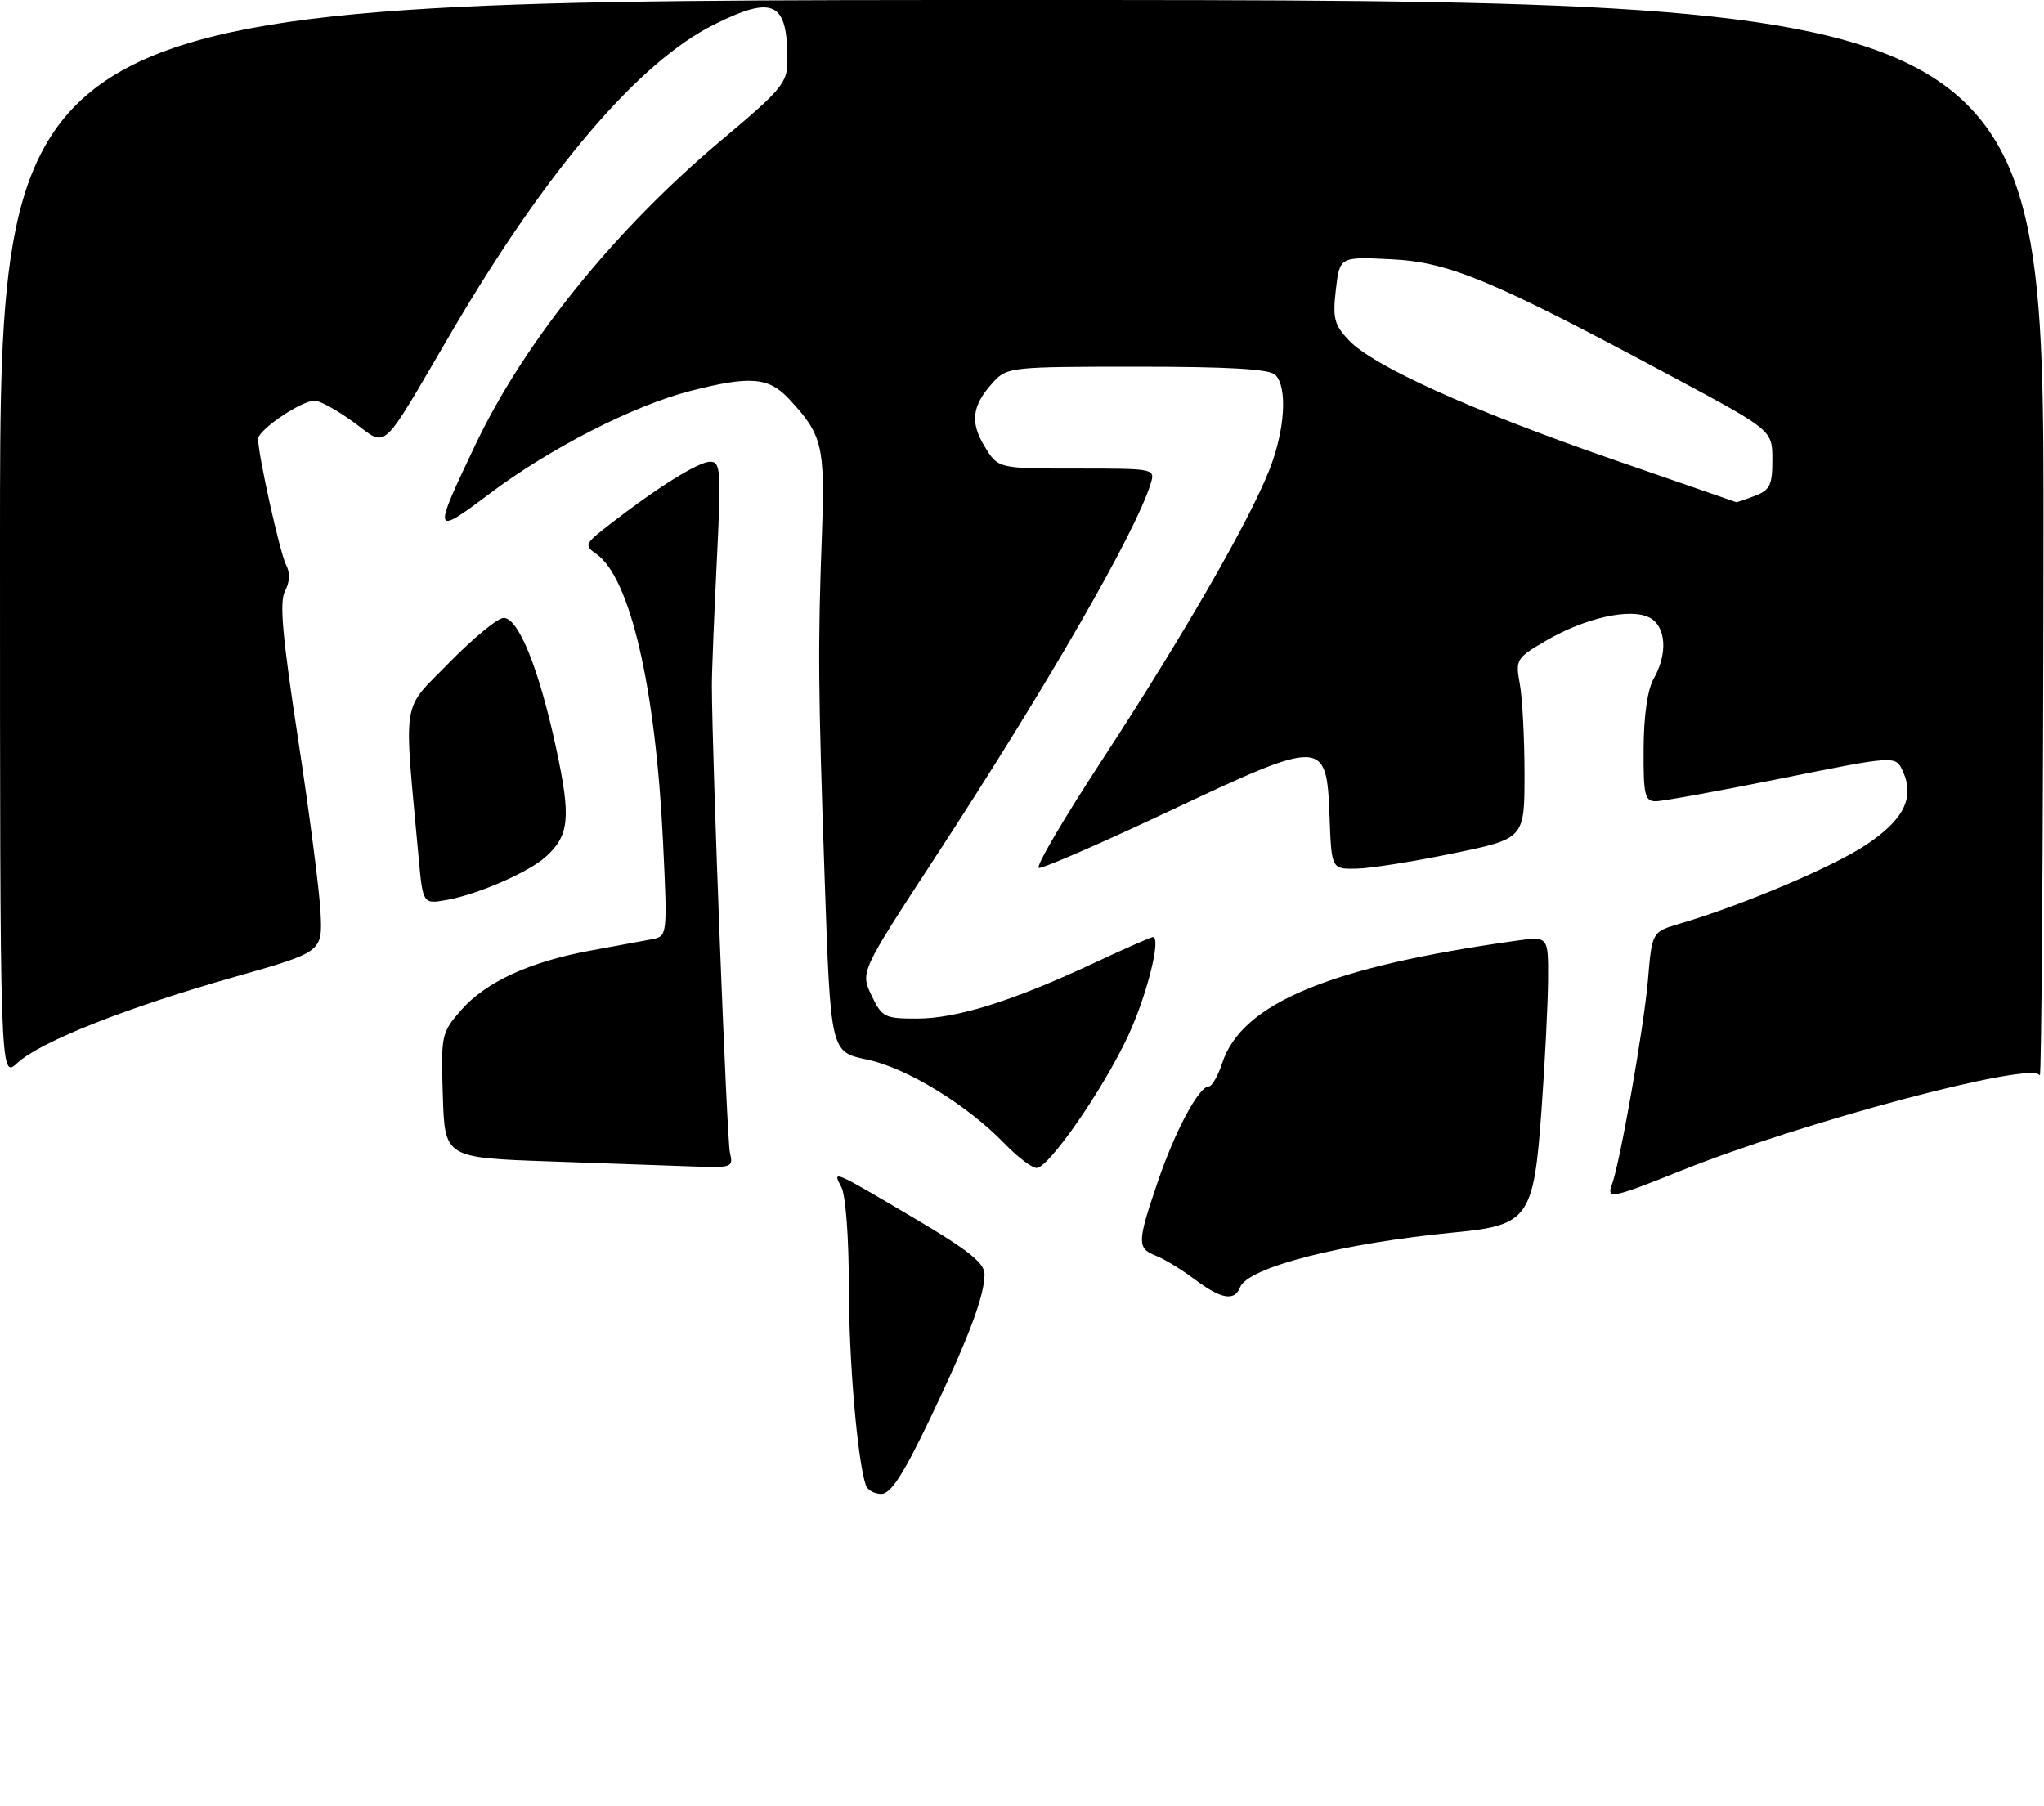 <?xml version="1.0" encoding="UTF-8" standalone="no"?>
<!DOCTYPE svg PUBLIC "-//W3C//DTD SVG 1.1//EN" "http://www.w3.org/Graphics/SVG/1.1/DTD/svg11.dtd" >
<svg xmlns="http://www.w3.org/2000/svg" xmlns:xlink="http://www.w3.org/1999/xlink" version="1.1" viewBox="0 0 301 266">
 <g >
 <path fill="currentColor"
d=" M 127.51 218.75 C 126.26 215.09 125.00 200.34 125.00 189.36 C 125.00 182.21 124.53 175.99 123.90 174.82 C 122.53 172.25 122.53 172.25 134.80 179.50 C 142.58 184.09 144.97 186.00 144.98 187.62 C 145.01 190.79 142.56 197.26 136.80 209.25 C 132.99 217.19 131.16 220.00 129.79 220.00 C 128.77 220.00 127.74 219.44 127.51 218.75 Z  M 175.94 188.41 C 174.05 186.99 171.49 185.43 170.25 184.94 C 167.42 183.82 167.44 183.00 170.47 174.10 C 173.02 166.58 176.54 160.00 178.00 160.00 C 178.47 160.00 179.36 158.45 179.98 156.55 C 182.89 147.75 195.76 142.39 223.25 138.54 C 228.00 137.88 228.00 137.88 227.97 144.19 C 227.95 147.66 227.52 156.35 227.00 163.50 C 225.86 179.37 225.09 180.45 214.29 181.48 C 197.64 183.08 183.74 186.63 182.61 189.58 C 181.81 191.67 179.82 191.32 175.94 188.41 Z  M 237.35 174.52 C 238.53 171.47 242.08 151.30 242.67 144.41 C 243.27 137.23 243.27 137.23 247.39 136.02 C 256.59 133.30 269.81 127.71 274.73 124.46 C 280.36 120.74 282.00 117.48 280.20 113.55 C 279.15 111.25 279.15 111.25 262.40 114.62 C 253.18 116.48 244.82 118.00 243.82 118.00 C 242.21 118.00 242.00 117.09 242.04 110.25 C 242.06 105.43 242.61 101.56 243.50 100.00 C 245.62 96.29 245.37 92.27 242.94 90.97 C 240.16 89.48 233.42 90.98 227.63 94.37 C 223.27 96.93 223.15 97.12 223.81 100.75 C 224.19 102.81 224.50 108.78 224.50 114.00 C 224.50 123.50 224.50 123.50 214.00 125.67 C 208.22 126.87 201.83 127.88 199.79 127.92 C 196.08 128.00 196.08 128.00 195.79 120.27 C 195.36 108.72 194.96 108.71 172.17 119.46 C 162.08 124.22 153.44 127.97 152.97 127.81 C 152.49 127.64 156.69 120.48 162.30 111.91 C 174.09 93.88 183.95 76.79 186.92 69.21 C 189.24 63.33 189.63 57.03 187.80 55.20 C 186.95 54.35 181.02 54.00 167.47 54.00 C 148.92 54.00 148.29 54.07 146.29 56.25 C 143.13 59.70 142.80 62.14 145.00 65.75 C 146.97 69.00 146.97 69.00 158.55 69.00 C 170.10 69.00 170.13 69.01 169.44 71.25 C 167.17 78.55 154.29 100.89 137.68 126.32 C 126.70 143.14 126.70 143.14 128.33 146.57 C 129.88 149.81 130.25 150.00 135.02 150.00 C 140.87 150.00 149.06 147.44 160.89 141.92 C 165.50 139.76 169.50 138.00 169.77 138.00 C 171.06 138.00 168.87 146.69 166.08 152.64 C 162.40 160.51 154.42 172.00 152.65 172.00 C 151.96 172.00 149.84 170.39 147.95 168.43 C 142.42 162.70 133.48 157.24 127.65 156.03 C 122.32 154.92 122.32 154.92 121.45 129.71 C 120.47 101.21 120.42 95.42 121.04 78.50 C 121.50 65.63 121.10 64.02 116.19 58.75 C 113.19 55.53 110.48 55.31 101.64 57.58 C 93.27 59.73 81.00 66.01 72.15 72.66 C 63.73 79.00 63.67 78.79 70.03 65.45 C 77.30 50.19 90.58 33.78 106.40 20.50 C 115.09 13.21 115.94 12.19 115.95 9.00 C 116.00 0.26 113.95 -0.77 105.16 3.61 C 94.08 9.13 80.52 25.00 66.58 48.75 C 55.75 67.22 57.20 65.88 52.04 62.15 C 49.66 60.42 47.09 59.00 46.34 59.00 C 44.36 59.00 38.03 63.30 38.01 64.64 C 37.99 66.89 41.24 81.53 42.15 83.25 C 42.74 84.37 42.67 85.74 41.97 87.05 C 41.13 88.62 41.58 93.71 43.89 108.80 C 45.55 119.64 47.04 131.13 47.20 134.34 C 47.50 140.19 47.50 140.19 34.50 143.88 C 18.56 148.40 5.93 153.41 2.54 156.55 C 0.00 158.90 0.00 158.90 0.00 79.45 C 0.00 0.00 0.00 0.00 150.50 0.00 C 301.00 0.00 301.00 0.00 300.92 79.75 C 300.88 123.61 300.63 158.99 300.38 158.37 C 299.47 156.15 265.22 165.27 247.30 172.50 C 237.57 176.42 236.54 176.63 237.35 174.52 Z  M 258.43 73.02 C 260.64 72.18 261.00 71.45 261.00 67.72 C 261.00 63.38 261.00 63.38 246.75 55.73 C 219.79 41.26 213.45 38.60 204.89 38.18 C 197.28 37.80 197.28 37.80 196.72 42.65 C 196.23 46.86 196.48 47.84 198.63 50.11 C 202.24 53.92 216.60 60.41 237.31 67.59 C 247.31 71.05 255.58 73.92 255.68 73.95 C 255.79 73.98 257.02 73.56 258.43 73.02 Z  M 81.00 171.04 C 65.50 170.50 65.50 170.50 65.21 161.33 C 64.93 152.36 65.00 152.07 67.96 148.70 C 71.56 144.60 78.08 141.61 87.00 139.98 C 90.58 139.33 94.58 138.59 95.90 138.34 C 98.30 137.89 98.30 137.89 97.64 124.01 C 96.55 101.26 92.81 85.08 87.81 81.58 C 86.00 80.31 86.10 80.09 89.70 77.29 C 96.75 71.81 102.85 68.00 104.57 68.00 C 106.13 68.00 106.22 69.22 105.55 82.75 C 105.15 90.86 104.82 99.08 104.83 101.00 C 104.86 111.76 107.03 167.85 107.49 169.75 C 108.01 171.90 107.79 171.99 102.27 171.79 C 99.10 171.67 89.53 171.34 81.00 171.04 Z  M 61.65 126.34 C 59.45 102.17 59.02 104.91 66.16 97.58 C 69.70 93.96 73.30 91.00 74.17 91.00 C 76.36 91.00 79.38 98.51 81.90 110.20 C 84.11 120.46 83.85 123.04 80.33 126.21 C 77.85 128.44 70.46 131.67 65.89 132.51 C 62.28 133.17 62.28 133.17 61.65 126.34 Z "/>
</g>
</svg>